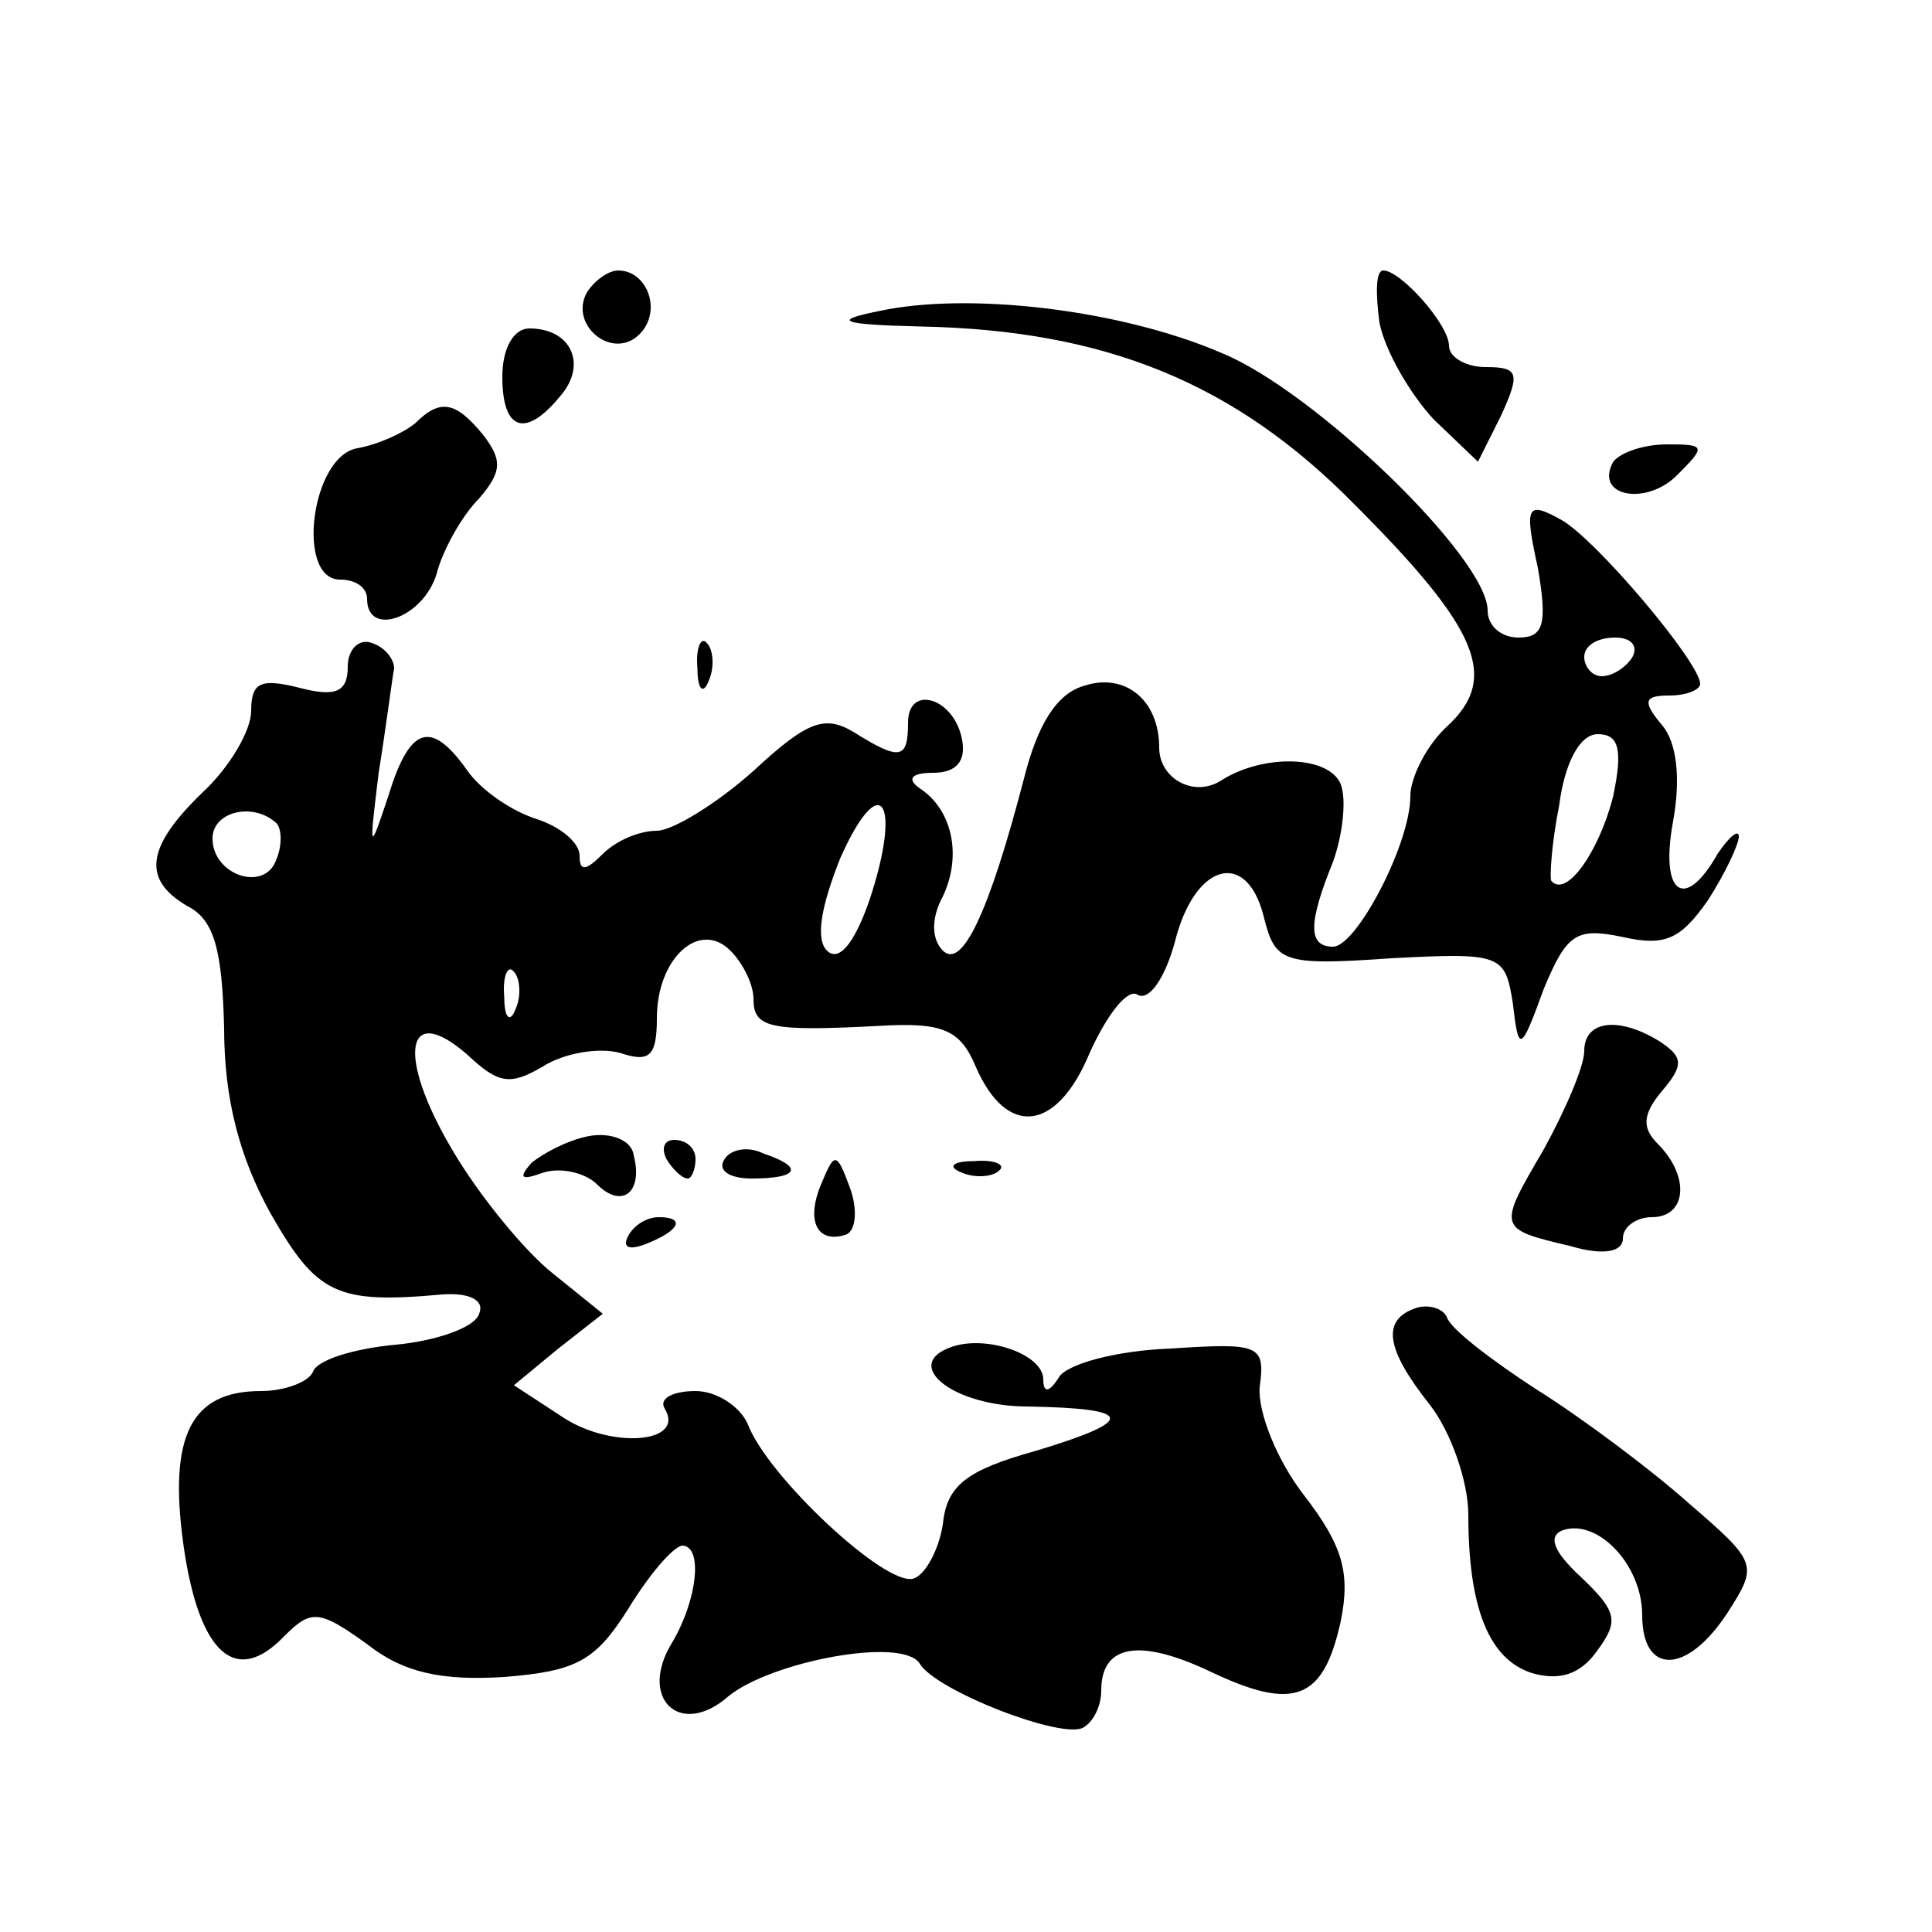 <?xml version="1.0" standalone="no"?>
<!DOCTYPE svg PUBLIC "-//W3C//DTD SVG 20010904//EN"
 "http://www.w3.org/TR/2001/REC-SVG-20010904/DTD/svg10.dtd">
<svg version="1.0" xmlns="http://www.w3.org/2000/svg"
 width="100pt" height="100pt" viewBox="0 0 100 100"
 preserveAspectRatio="xMidYMid meet">

<g transform="translate(0,100) scale(0.1,-0.1)"
fill="#000000" stroke="none">
<path d="M304 849 c-10 -17 13 -36 27 -22 12 12 4 33 -11 33 -5 0 -12 -5 -16
-11z"/>
<path d="M714 833 c3 -15 16 -37 28 -50 l23 -22 12 24 c10 22 9 25 -8 25 -10
0 -19 5 -19 11 0 11 -25 39 -34 39 -4 0 -4 -12 -2 -27z"/>
<path d="M455 839 c-25 -5 -20 -7 22 -8 95 -2 162 -29 224 -92 65 -65 75 -90
48 -115 -10 -9 -19 -26 -19 -36 0 -25 -28 -78 -40 -78 -13 0 -13 12 0 44 5 14
7 32 4 40 -6 15 -40 16 -62 2 -14 -9 -32 1 -32 17 0 25 -18 39 -39 32 -14 -4
-24 -20 -31 -48 -18 -69 -32 -99 -42 -89 -6 6 -6 17 0 28 10 21 5 45 -12 56
-7 5 -4 8 7 8 12 0 17 6 15 17 -4 22 -28 29 -28 9 0 -19 -4 -20 -28 -5 -15 9
-24 6 -52 -20 -19 -17 -42 -31 -50 -31 -9 0 -21 -5 -28 -12 -9 -9 -12 -9 -12
-1 0 7 -10 15 -22 19 -13 4 -29 15 -36 25 -19 27 -30 23 -41 -13 -10 -30 -10
-29 -5 12 4 25 7 49 8 54 0 5 -5 11 -11 13 -7 3 -13 -3 -13 -12 0 -13 -6 -16
-25 -11 -20 5 -25 3 -25 -12 0 -10 -11 -29 -25 -42 -29 -28 -32 -45 -8 -59 14
-7 18 -23 19 -63 0 -37 8 -67 24 -96 24 -42 34 -47 89 -42 14 1 22 -3 19 -10
-2 -7 -22 -14 -43 -16 -22 -2 -41 -8 -43 -14 -2 -5 -14 -10 -27 -10 -36 0 -48
-23 -40 -80 8 -56 27 -73 52 -47 14 14 18 14 43 -4 19 -15 39 -19 71 -17 37 3
47 8 64 35 11 18 23 32 28 33 11 0 8 -28 -5 -50 -18 -29 4 -50 29 -28 22 18
90 31 99 17 8 -14 75 -40 85 -33 5 3 9 11 9 19 0 24 20 27 56 10 44 -21 59
-15 68 26 5 25 1 39 -19 65 -14 18 -24 43 -23 56 3 22 0 23 -46 20 -28 -1 -54
-8 -58 -15 -5 -8 -8 -8 -8 -1 0 13 -29 23 -47 17 -27 -9 0 -31 39 -31 55 -1
57 -7 4 -23 -36 -10 -46 -18 -48 -38 -2 -13 -9 -26 -15 -28 -14 -5 -76 53 -86
80 -4 9 -16 17 -27 17 -12 0 -19 -4 -16 -9 11 -18 -27 -21 -52 -5 l-26 17 23
19 23 18 -26 21 c-14 11 -38 40 -52 64 -29 49 -24 77 8 49 16 -15 22 -16 39
-6 11 7 29 10 40 7 15 -5 19 -2 19 18 0 31 22 51 38 35 7 -7 12 -18 12 -25 0
-15 8 -17 65 -14 33 2 42 -2 50 -21 16 -37 42 -34 59 7 9 20 20 34 25 30 6 -3
14 9 19 27 10 41 37 49 46 14 6 -24 9 -26 66 -22 57 3 59 2 63 -23 3 -26 4
-26 16 7 12 29 17 32 41 27 22 -5 30 -1 44 19 9 14 16 29 16 33 0 4 -5 0 -11
-9 -17 -30 -30 -21 -23 17 4 22 2 41 -6 50 -10 12 -9 15 4 15 9 0 16 3 16 6 0
11 -54 75 -72 85 -18 10 -19 7 -12 -25 5 -29 3 -36 -10 -36 -9 0 -16 6 -16 14
0 27 -89 113 -137 133 -53 23 -132 32 -178 22z m390 -179 c-3 -5 -10 -10 -16
-10 -5 0 -9 5 -9 10 0 6 7 10 16 10 8 0 12 -4 9 -10z m-10 -72 c-7 -28 -24
-53 -32 -44 -1 1 0 19 4 39 3 23 11 37 20 37 11 0 13 -8 8 -32z m-385 -54 c-8
-23 -16 -32 -22 -26 -6 6 -3 23 7 48 21 47 32 29 15 -22z m-307 40 c3 -3 3
-12 0 -19 -6 -17 -33 -8 -33 11 0 14 21 19 33 8z m124 -96 c-3 -8 -6 -5 -6 6
-1 11 2 17 5 13 3 -3 4 -12 1 -19z"/>
<path d="M260 805 c0 -28 12 -32 30 -10 14 16 6 35 -16 35 -8 0 -14 -10 -14
-25z"/>
<path d="M215 781 c-6 -5 -19 -11 -30 -13 -24 -4 -32 -68 -9 -68 8 0 14 -4 14
-10 0 -20 29 -10 36 13 3 12 13 30 22 39 12 14 12 20 2 33 -14 17 -22 19 -35
6z"/>
<path d="M835 761 c-10 -18 17 -23 33 -7 15 15 15 16 -5 16 -12 0 -24 -4 -28
-9z"/>
<path d="M361 654 c0 -11 3 -14 6 -6 3 7 2 16 -1 19 -3 4 -6 -2 -5 -13z"/>
<path d="M820 456 c0 -8 -10 -31 -21 -51 -24 -41 -24 -41 14 -50 17 -5 27 -3
27 4 0 6 7 11 15 11 18 0 20 21 3 38 -8 8 -8 15 2 27 12 14 11 18 -1 26 -21
13 -39 11 -39 -5z"/>
<path d="M305 412 c-11 -2 -24 -9 -30 -14 -7 -8 -5 -9 6 -5 9 3 22 0 28 -6 13
-13 24 -4 19 15 -1 8 -12 12 -23 10z"/>
<path d="M345 400 c3 -5 8 -10 11 -10 2 0 4 5 4 10 0 6 -5 10 -11 10 -5 0 -7
-4 -4 -10z"/>
<path d="M375 400 c-4 -6 3 -10 14 -10 25 0 27 6 6 13 -8 4 -17 2 -20 -3z"/>
<path d="M425 387 c-8 -19 -2 -31 13 -26 5 2 6 13 2 24 -7 19 -8 19 -15 2z"/>
<path d="M498 393 c7 -3 16 -2 19 1 4 3 -2 6 -13 5 -11 0 -14 -3 -6 -6z"/>
<path d="M325 360 c-3 -6 1 -7 9 -4 18 7 21 14 7 14 -6 0 -13 -4 -16 -10z"/>
<path d="M733 323 c-18 -6 -16 -21 7 -50 11 -14 20 -40 20 -57 0 -49 11 -75
33 -82 14 -4 25 -1 34 12 11 15 10 20 -9 38 -14 13 -17 21 -9 24 18 6 41 -18
41 -44 0 -31 23 -31 44 1 16 25 16 26 -20 57 -19 17 -55 44 -79 59 -23 15 -44
31 -46 37 -2 5 -10 7 -16 5z"/>
</g>
</svg>
